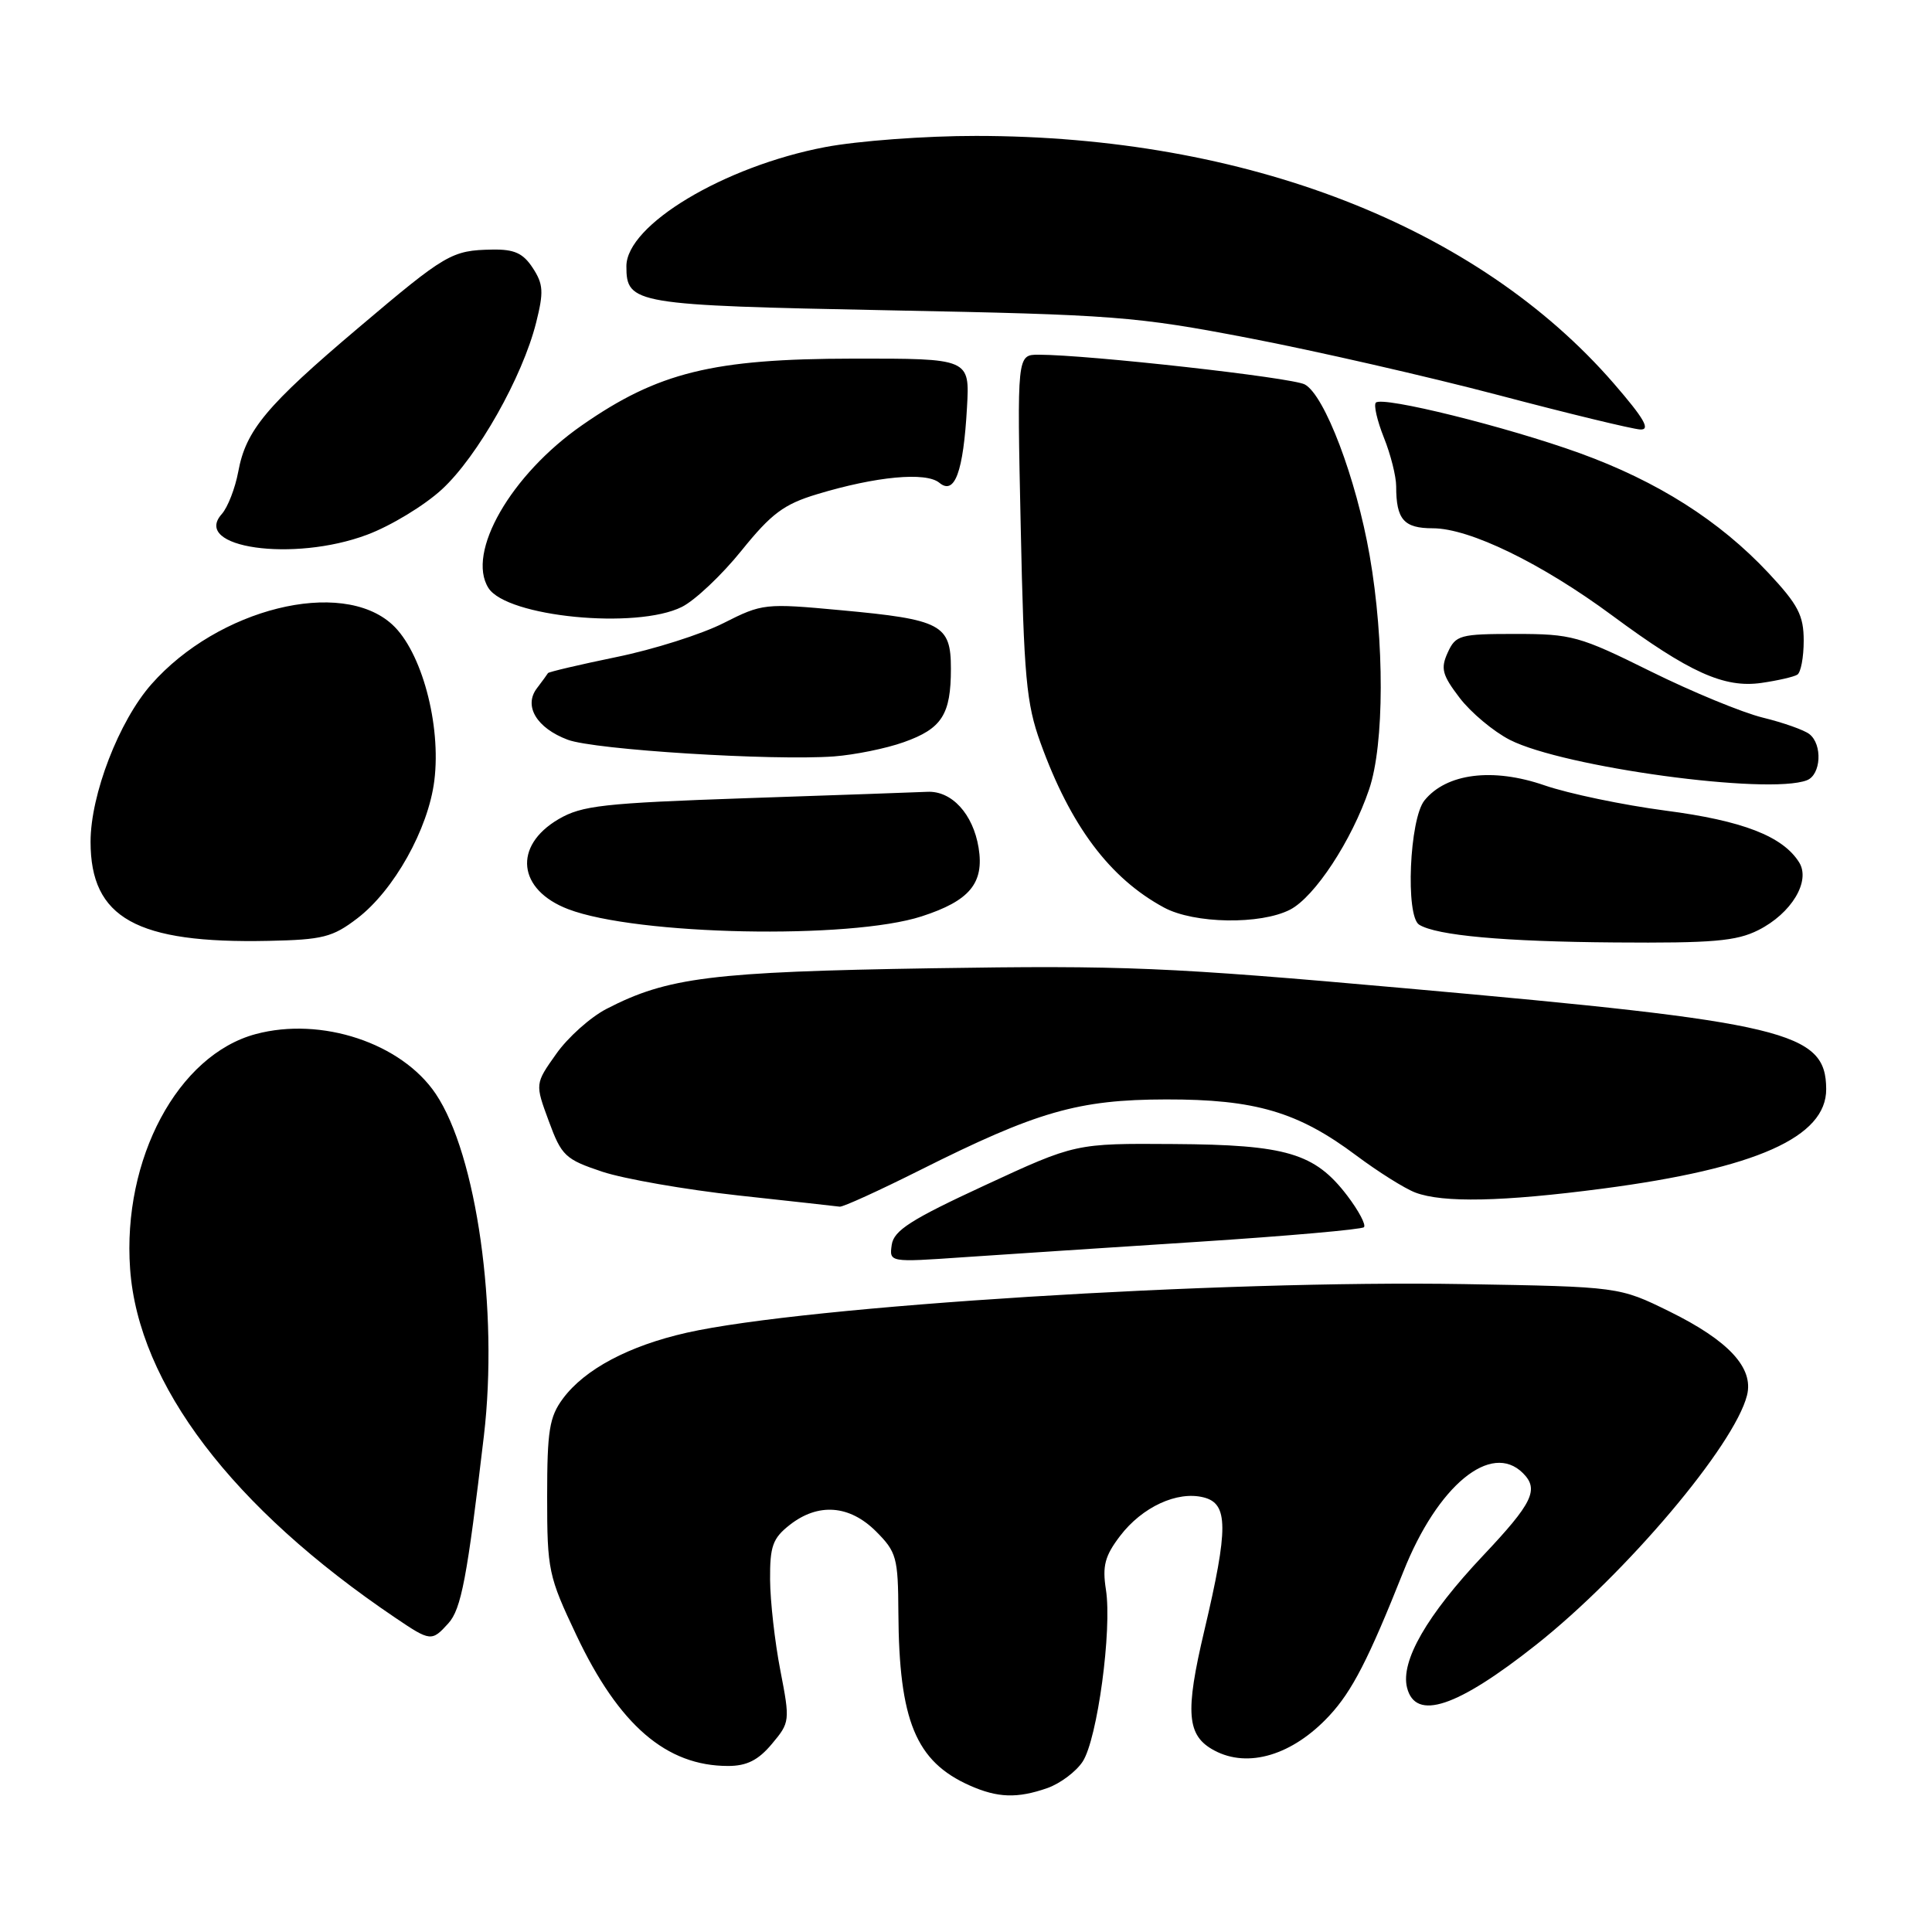 <?xml version="1.0" encoding="UTF-8" standalone="no"?>
<!DOCTYPE svg PUBLIC "-//W3C//DTD SVG 1.1//EN" "http://www.w3.org/Graphics/SVG/1.1/DTD/svg11.dtd" >
<svg xmlns="http://www.w3.org/2000/svg" xmlns:xlink="http://www.w3.org/1999/xlink" version="1.1" viewBox="0 0 256 256">
 <g >
 <path fill="currentColor"
d=" M 138.78 236.93 C 140.48 236.33 142.59 234.75 143.46 233.42 C 145.41 230.44 147.37 215.93 146.54 210.63 C 146.05 207.49 146.40 206.17 148.41 203.53 C 151.34 199.68 155.99 197.53 159.48 198.41 C 162.77 199.23 162.79 202.47 159.58 216.06 C 157.00 226.97 157.25 229.99 160.89 231.94 C 165.38 234.35 171.28 232.57 176.14 227.34 C 179.17 224.08 181.34 219.85 185.95 208.26 C 190.48 196.84 197.58 190.98 201.80 195.20 C 203.96 197.36 203.09 199.16 196.52 206.12 C 189.06 214.03 185.56 220.11 186.44 223.62 C 187.56 228.08 193.05 226.25 203.56 217.93 C 215.48 208.49 229.83 191.51 231.49 184.88 C 232.40 181.26 229.07 177.65 221.24 173.79 C 214.55 170.50 214.55 170.50 194.03 170.15 C 161.68 169.60 106.79 173.04 91.00 176.59 C 83.31 178.33 77.48 181.43 74.59 185.32 C 72.79 187.75 72.50 189.56 72.50 198.32 C 72.50 208.06 72.67 208.85 76.37 216.66 C 82.02 228.60 88.29 234.00 96.48 234.00 C 98.94 234.00 100.47 233.24 102.27 231.09 C 104.67 228.23 104.70 228.05 103.40 221.34 C 102.67 217.58 102.06 212.17 102.04 209.32 C 102.01 204.90 102.38 203.84 104.63 202.07 C 108.41 199.10 112.56 199.41 116.08 202.92 C 118.80 205.65 119.00 206.38 119.04 213.67 C 119.12 228.02 121.35 233.41 128.50 236.59 C 132.20 238.23 134.79 238.32 138.78 236.93 Z  M 59.40 215.11 C 61.12 213.22 61.90 209.08 64.12 190.24 C 66.07 173.63 63.16 152.99 57.73 144.93 C 53.20 138.21 42.59 134.69 33.89 137.02 C 23.57 139.78 16.20 153.56 17.24 168.14 C 18.34 183.42 30.76 199.77 52.39 214.37 C 57.03 217.51 57.21 217.53 59.40 215.11 Z  M 158.84 164.54 C 170.57 163.78 180.42 162.91 180.73 162.61 C 181.03 162.30 180.03 160.42 178.51 158.42 C 174.22 152.80 170.48 151.68 155.50 151.59 C 142.50 151.50 142.50 151.50 130.50 157.06 C 120.71 161.59 118.44 163.04 118.16 164.94 C 117.83 167.27 117.83 167.27 127.66 166.59 C 133.07 166.22 147.10 165.30 158.84 164.54 Z  M 121.90 155.05 C 137.39 147.28 142.87 145.70 154.50 145.68 C 166.33 145.66 172.00 147.33 179.73 153.12 C 182.61 155.27 186.12 157.48 187.54 158.02 C 191.19 159.40 199.07 159.24 212.35 157.50 C 232.69 154.83 242.02 150.68 241.98 144.30 C 241.94 136.70 236.74 135.45 186.31 130.96 C 154.72 128.14 148.91 127.90 123.50 128.30 C 94.31 128.77 88.45 129.50 80.37 133.68 C 78.24 134.78 75.24 137.46 73.70 139.65 C 70.89 143.61 70.89 143.61 72.72 148.56 C 74.41 153.16 74.90 153.62 79.81 155.26 C 82.72 156.22 90.81 157.63 97.80 158.40 C 104.78 159.16 110.85 159.83 111.27 159.89 C 111.69 159.95 116.47 157.77 121.90 155.05 Z  M 47.34 121.69 C 52.20 117.98 56.75 109.85 57.55 103.44 C 58.48 96.02 55.86 86.30 51.97 82.75 C 45.22 76.57 28.90 80.63 20.05 90.68 C 15.76 95.55 12.00 105.30 12.00 111.54 C 12.00 121.65 18.08 125.04 35.58 124.67 C 42.76 124.52 44.07 124.19 47.34 121.69 Z  M 232.98 123.25 C 237.38 121.04 239.96 116.75 238.39 114.26 C 236.22 110.80 230.90 108.74 220.68 107.41 C 215.08 106.67 207.87 105.17 204.65 104.06 C 197.79 101.69 191.66 102.47 188.75 106.06 C 186.76 108.52 186.21 121.40 188.05 122.53 C 190.37 123.96 199.27 124.77 214.00 124.88 C 226.92 124.98 230.08 124.71 232.98 123.25 Z  M 122.13 121.42 C 128.49 119.36 130.43 117.02 129.67 112.33 C 128.94 107.86 126.11 104.76 122.87 104.92 C 121.57 104.98 110.83 105.36 99.00 105.76 C 79.91 106.42 77.11 106.73 74.00 108.55 C 67.96 112.10 68.59 117.91 75.29 120.47 C 84.36 123.94 112.61 124.51 122.13 121.42 Z  M 170.95 120.53 C 174.21 118.84 179.12 111.37 181.42 104.58 C 183.44 98.63 183.47 84.98 181.49 73.63 C 179.71 63.40 175.52 52.35 172.89 50.94 C 171.17 50.02 144.23 47.01 137.63 47.00 C 134.76 47.00 134.76 47.00 135.25 69.75 C 135.67 89.72 135.99 93.22 137.87 98.42 C 141.85 109.44 147.05 116.37 154.23 120.25 C 158.22 122.41 167.03 122.55 170.95 120.53 Z  M 239.42 103.39 C 241.30 102.67 241.52 98.65 239.75 97.27 C 239.06 96.73 236.29 95.75 233.59 95.09 C 230.89 94.43 224.19 91.67 218.70 88.95 C 209.28 84.28 208.26 84.00 200.83 84.00 C 193.43 84.00 192.89 84.15 191.83 86.47 C 190.87 88.58 191.09 89.43 193.41 92.47 C 194.90 94.42 197.90 96.93 200.07 98.04 C 207.18 101.66 234.30 105.36 239.42 103.39 Z  M 119.76 98.34 C 124.81 96.55 126.00 94.68 126.00 88.60 C 126.00 82.75 124.76 82.09 111.46 80.86 C 101.34 79.92 101.02 79.96 95.86 82.57 C 92.96 84.04 86.59 86.06 81.69 87.06 C 76.79 88.07 72.70 89.03 72.61 89.19 C 72.51 89.36 71.86 90.26 71.15 91.19 C 69.35 93.54 71.10 96.47 75.23 98.02 C 78.76 99.35 102.33 100.82 110.50 100.23 C 113.25 100.02 117.42 99.18 119.76 98.34 Z  M 238.15 89.40 C 238.62 89.12 239.00 87.09 239.00 84.90 C 239.00 81.54 238.27 80.14 234.34 75.93 C 227.85 69.00 219.64 63.78 209.31 60.04 C 199.62 56.54 183.20 52.47 182.31 53.35 C 182.00 53.66 182.48 55.74 183.37 57.98 C 184.27 60.21 185.00 63.12 185.00 64.44 C 185.00 68.84 186.01 70.00 189.86 70.00 C 194.73 70.00 204.28 74.65 213.63 81.56 C 223.84 89.11 228.46 91.20 233.40 90.49 C 235.55 90.18 237.69 89.69 238.15 89.40 Z  M 90.35 80.42 C 92.08 79.56 95.64 76.20 98.25 72.96 C 102.21 68.05 103.87 66.81 108.25 65.49 C 116.08 63.12 122.69 62.50 124.47 63.97 C 126.50 65.66 127.65 62.55 128.13 54.00 C 128.50 47.50 128.50 47.50 113.00 47.52 C 94.46 47.54 87.19 49.33 77.10 56.36 C 67.70 62.90 61.76 73.23 64.72 77.91 C 67.13 81.74 84.34 83.43 90.35 80.42 Z  M 48.63 70.86 C 51.77 69.69 56.24 66.98 58.56 64.84 C 63.28 60.49 69.23 49.96 71.04 42.75 C 72.06 38.69 72.00 37.65 70.59 35.50 C 69.31 33.54 68.14 33.02 65.23 33.07 C 59.85 33.17 59.11 33.60 47.51 43.42 C 35.29 53.76 32.58 57.01 31.57 62.50 C 31.16 64.70 30.18 67.22 29.39 68.11 C 25.37 72.59 38.86 74.52 48.63 70.86 Z  M 213.87 50.85 C 195.76 29.95 165.07 18.02 129.34 18.01 C 122.65 18.00 113.65 18.67 109.34 19.49 C 95.95 22.04 83.00 29.80 83.00 35.28 C 83.00 40.29 83.99 40.45 117.90 41.12 C 147.63 41.70 150.45 41.91 165.50 44.80 C 174.30 46.49 189.15 49.88 198.50 52.34 C 207.85 54.81 216.33 56.86 217.35 56.91 C 218.73 56.98 217.86 55.46 213.87 50.85 Z "/>
</g>
</svg>